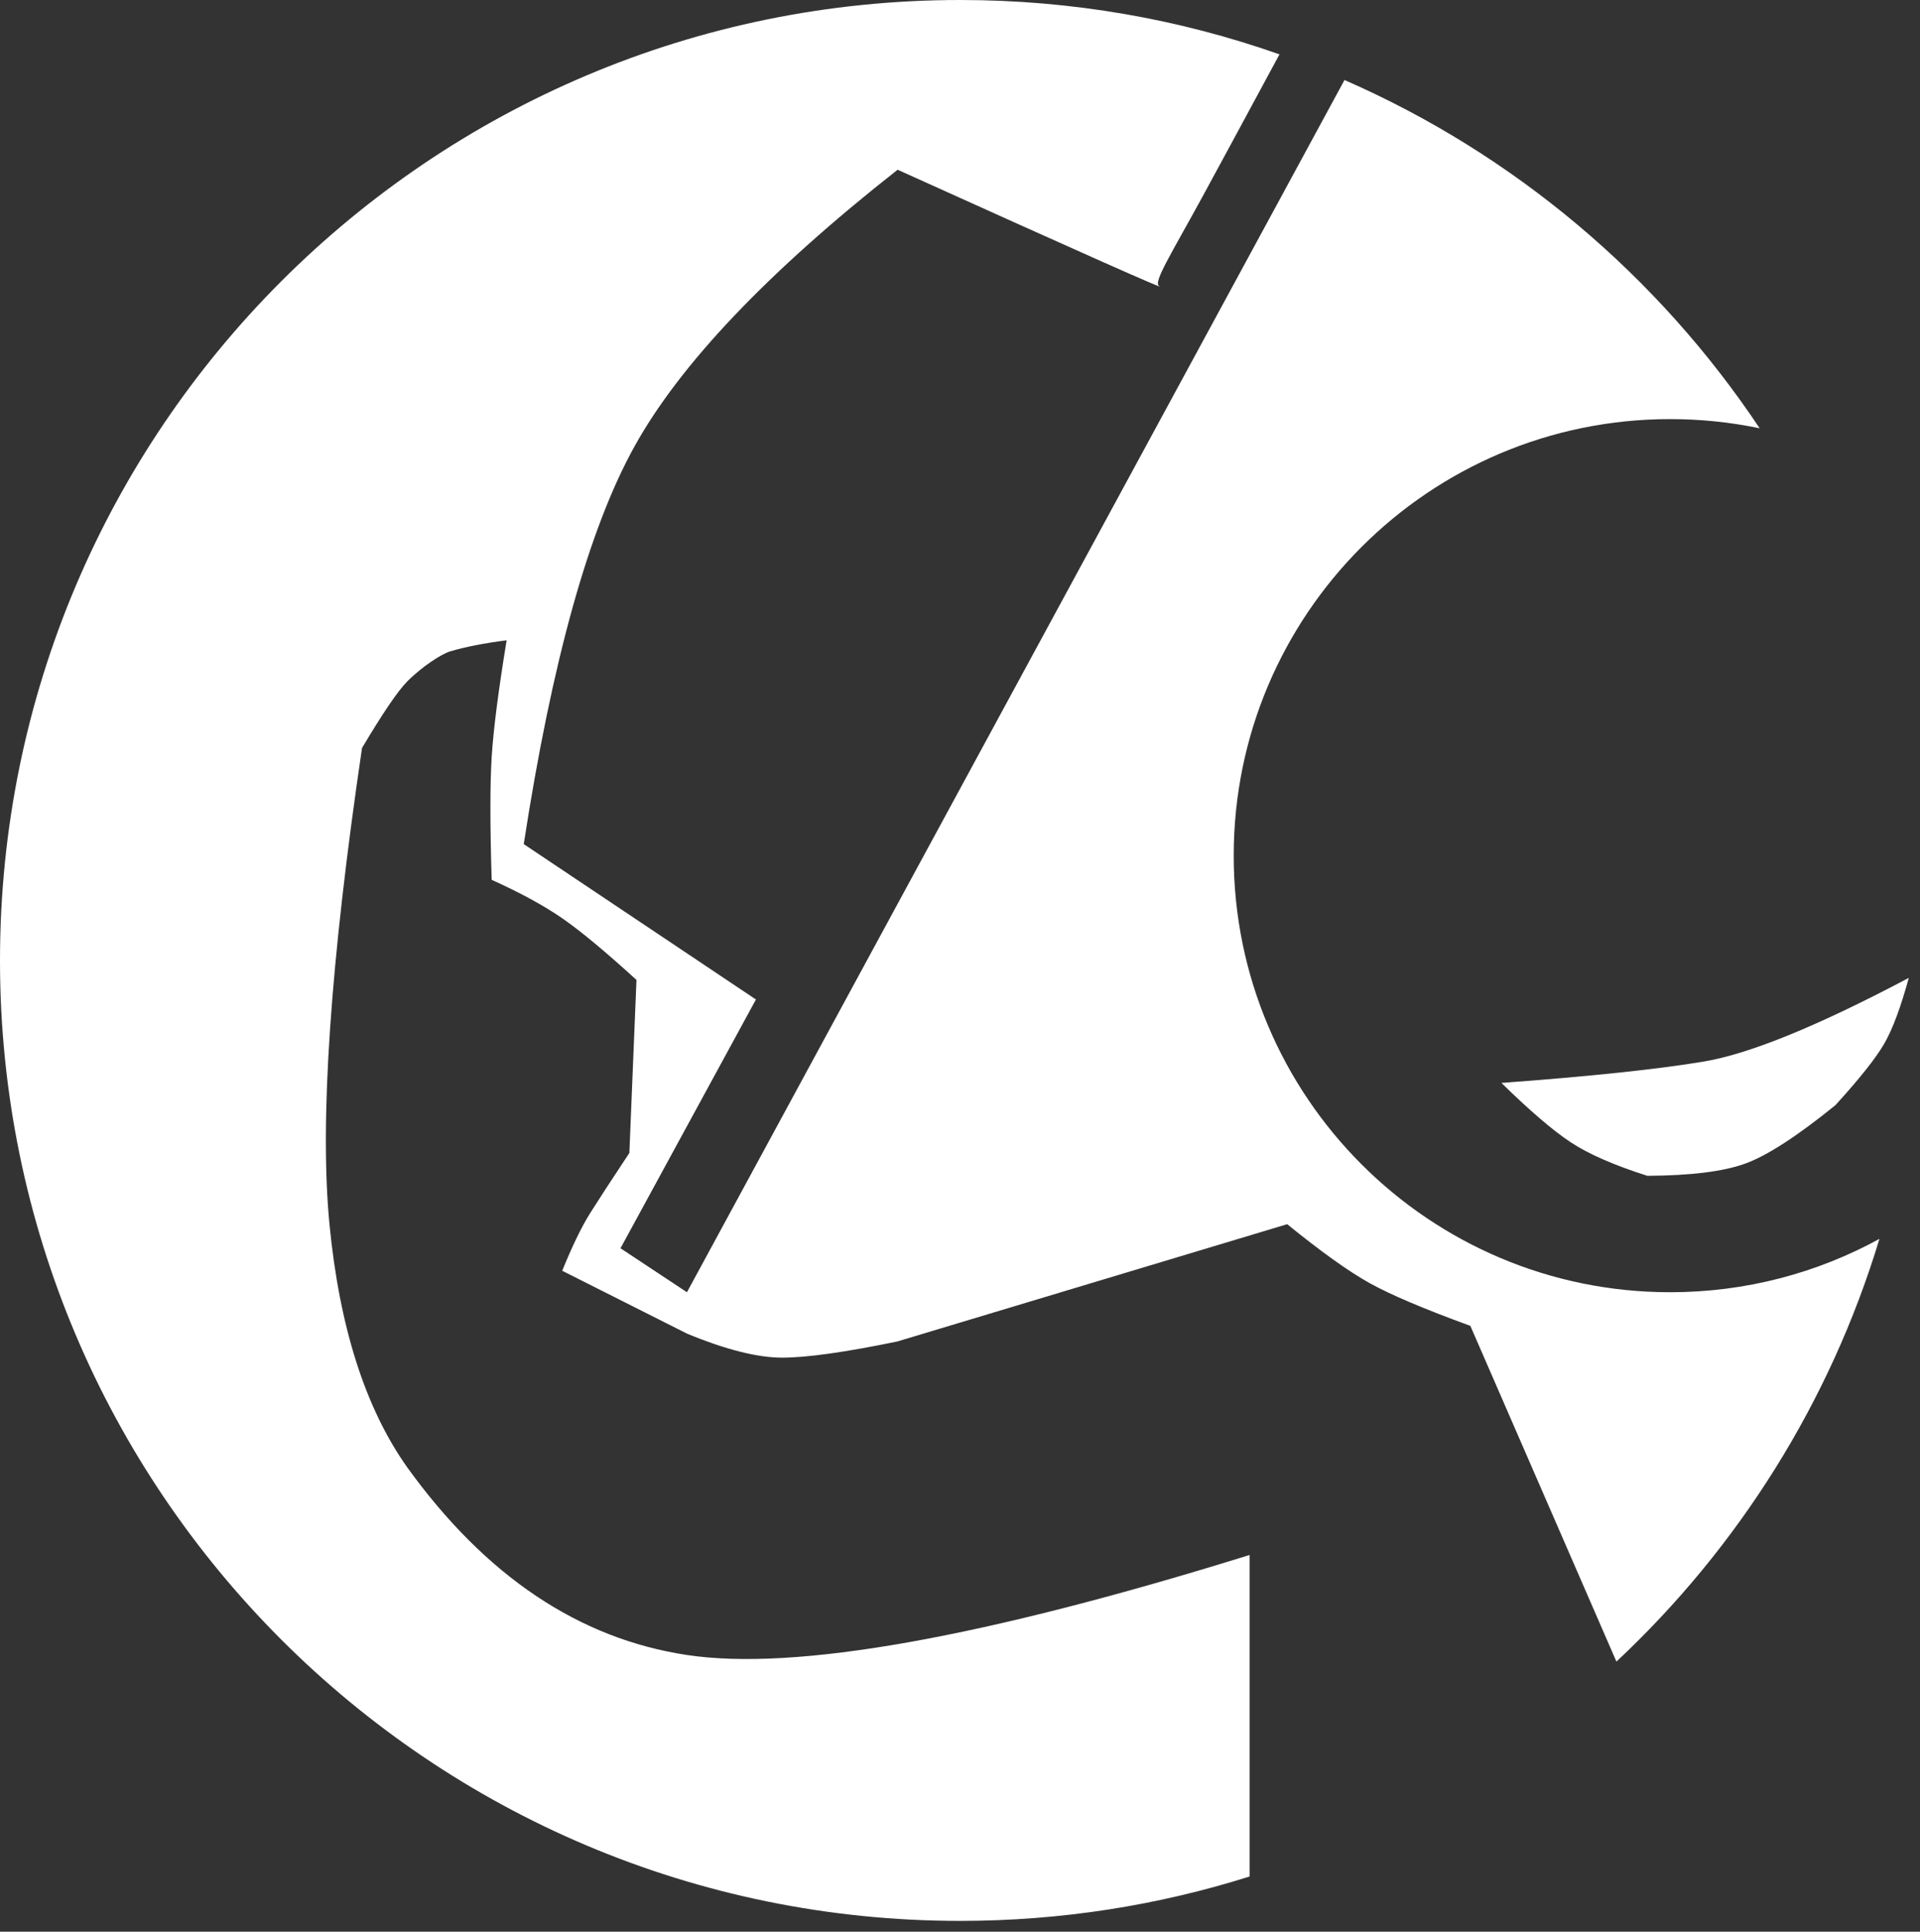 <?xml version="1.0" encoding="UTF-8"?>
<svg width="171px" height="172px" viewBox="0 0 171 172" version="1.1" xmlns="http://www.w3.org/2000/svg" xmlns:xlink="http://www.w3.org/1999/xlink">
    <rect x="0" y="0" width="171" height="172" fill="#333333" stroke="none"/>
    <!-- Generator: Sketch 53 (72520) - https://sketchapp.com -->
    <title>Logo black@2x</title>
    <desc>Created with Sketch.</desc>
    <g id="Page-1" stroke="none" stroke-width="1" fill="none" fill-rule="evenodd">
        <g id="Logo-black" transform="translate(0, -89)" fill="#ffffff" fill-rule="nonzero">
            <path d="M156.721,127.135 C154.148,126.599 151.482,126.317 148.75,126.317 C127.282,126.317 109.878,143.721 109.878,165.189 C109.878,186.657 127.282,204.061 148.75,204.061 C155.503,204.061 161.854,202.339 167.388,199.31 C162.982,213.88 154.792,226.807 143.963,236.95 L130.953,207.054 C126.849,205.559 123.864,204.293 121.998,203.258 C120.132,202.222 117.679,200.47 114.639,198.002 L79.913,208.447 C75.269,209.405 71.85,209.885 69.656,209.885 C67.462,209.885 64.641,209.173 61.192,207.749 L50.072,202.149 C50.974,199.928 51.809,198.209 52.576,196.992 C53.344,195.774 54.503,193.997 56.053,191.662 L56.686,176.253 C53.905,173.717 51.7,171.887 50.072,170.762 C48.445,169.637 46.351,168.497 43.791,167.341 C43.639,162.476 43.639,158.827 43.791,156.393 C43.943,153.96 44.387,150.5 45.122,146.012 C43.087,146.273 41.404,146.604 40.072,147.005 C39.373,147.215 37.63,148.299 36.256,149.69 C35.426,150.531 34.088,152.501 32.243,155.599 C29.422,174.701 28.455,188.835 29.343,198.002 C30.232,207.17 32.536,214.381 36.256,219.636 C43.248,229.338 51.56,234.913 61.192,236.363 C70.824,237.812 87.526,234.843 111.297,227.455 L111.297,256.083 C103.163,258.651 94.502,260.037 85.518,260.037 C38.288,260.037 0,221.749 0,174.518 C0,127.288 38.288,89 85.518,89 C95.487,89 105.057,90.706 113.953,93.841 C110.6,100.053 108.326,104.256 107.13,106.451 C104.413,111.438 102.684,114.146 103.224,114.458 C104.153,114.995 96.393,111.546 79.944,104.113 C68.398,113.196 60.59,121.402 56.519,128.731 C52.449,136.059 49.158,147.869 46.646,164.16 L67.325,177.996 L55.263,200.145 L61.181,204.061 L119.744,96.124 C134.845,102.726 147.671,113.564 156.721,127.135 L156.721,127.135 Z M170,176.073 C169.286,178.689 168.559,180.638 167.819,181.922 C167.079,183.206 165.627,185.034 163.464,187.408 C160.058,190.167 157.385,191.899 155.444,192.605 C153.503,193.31 150.593,193.674 146.715,193.695 C143.738,192.746 141.459,191.748 139.878,190.701 C138.297,189.653 136.244,187.895 133.72,185.424 C141.677,184.836 147.69,184.2 151.757,183.518 C155.825,182.836 161.906,180.354 170,176.073 Z" id="Combined-Shape"></path>
        </g>
    </g>
</svg>